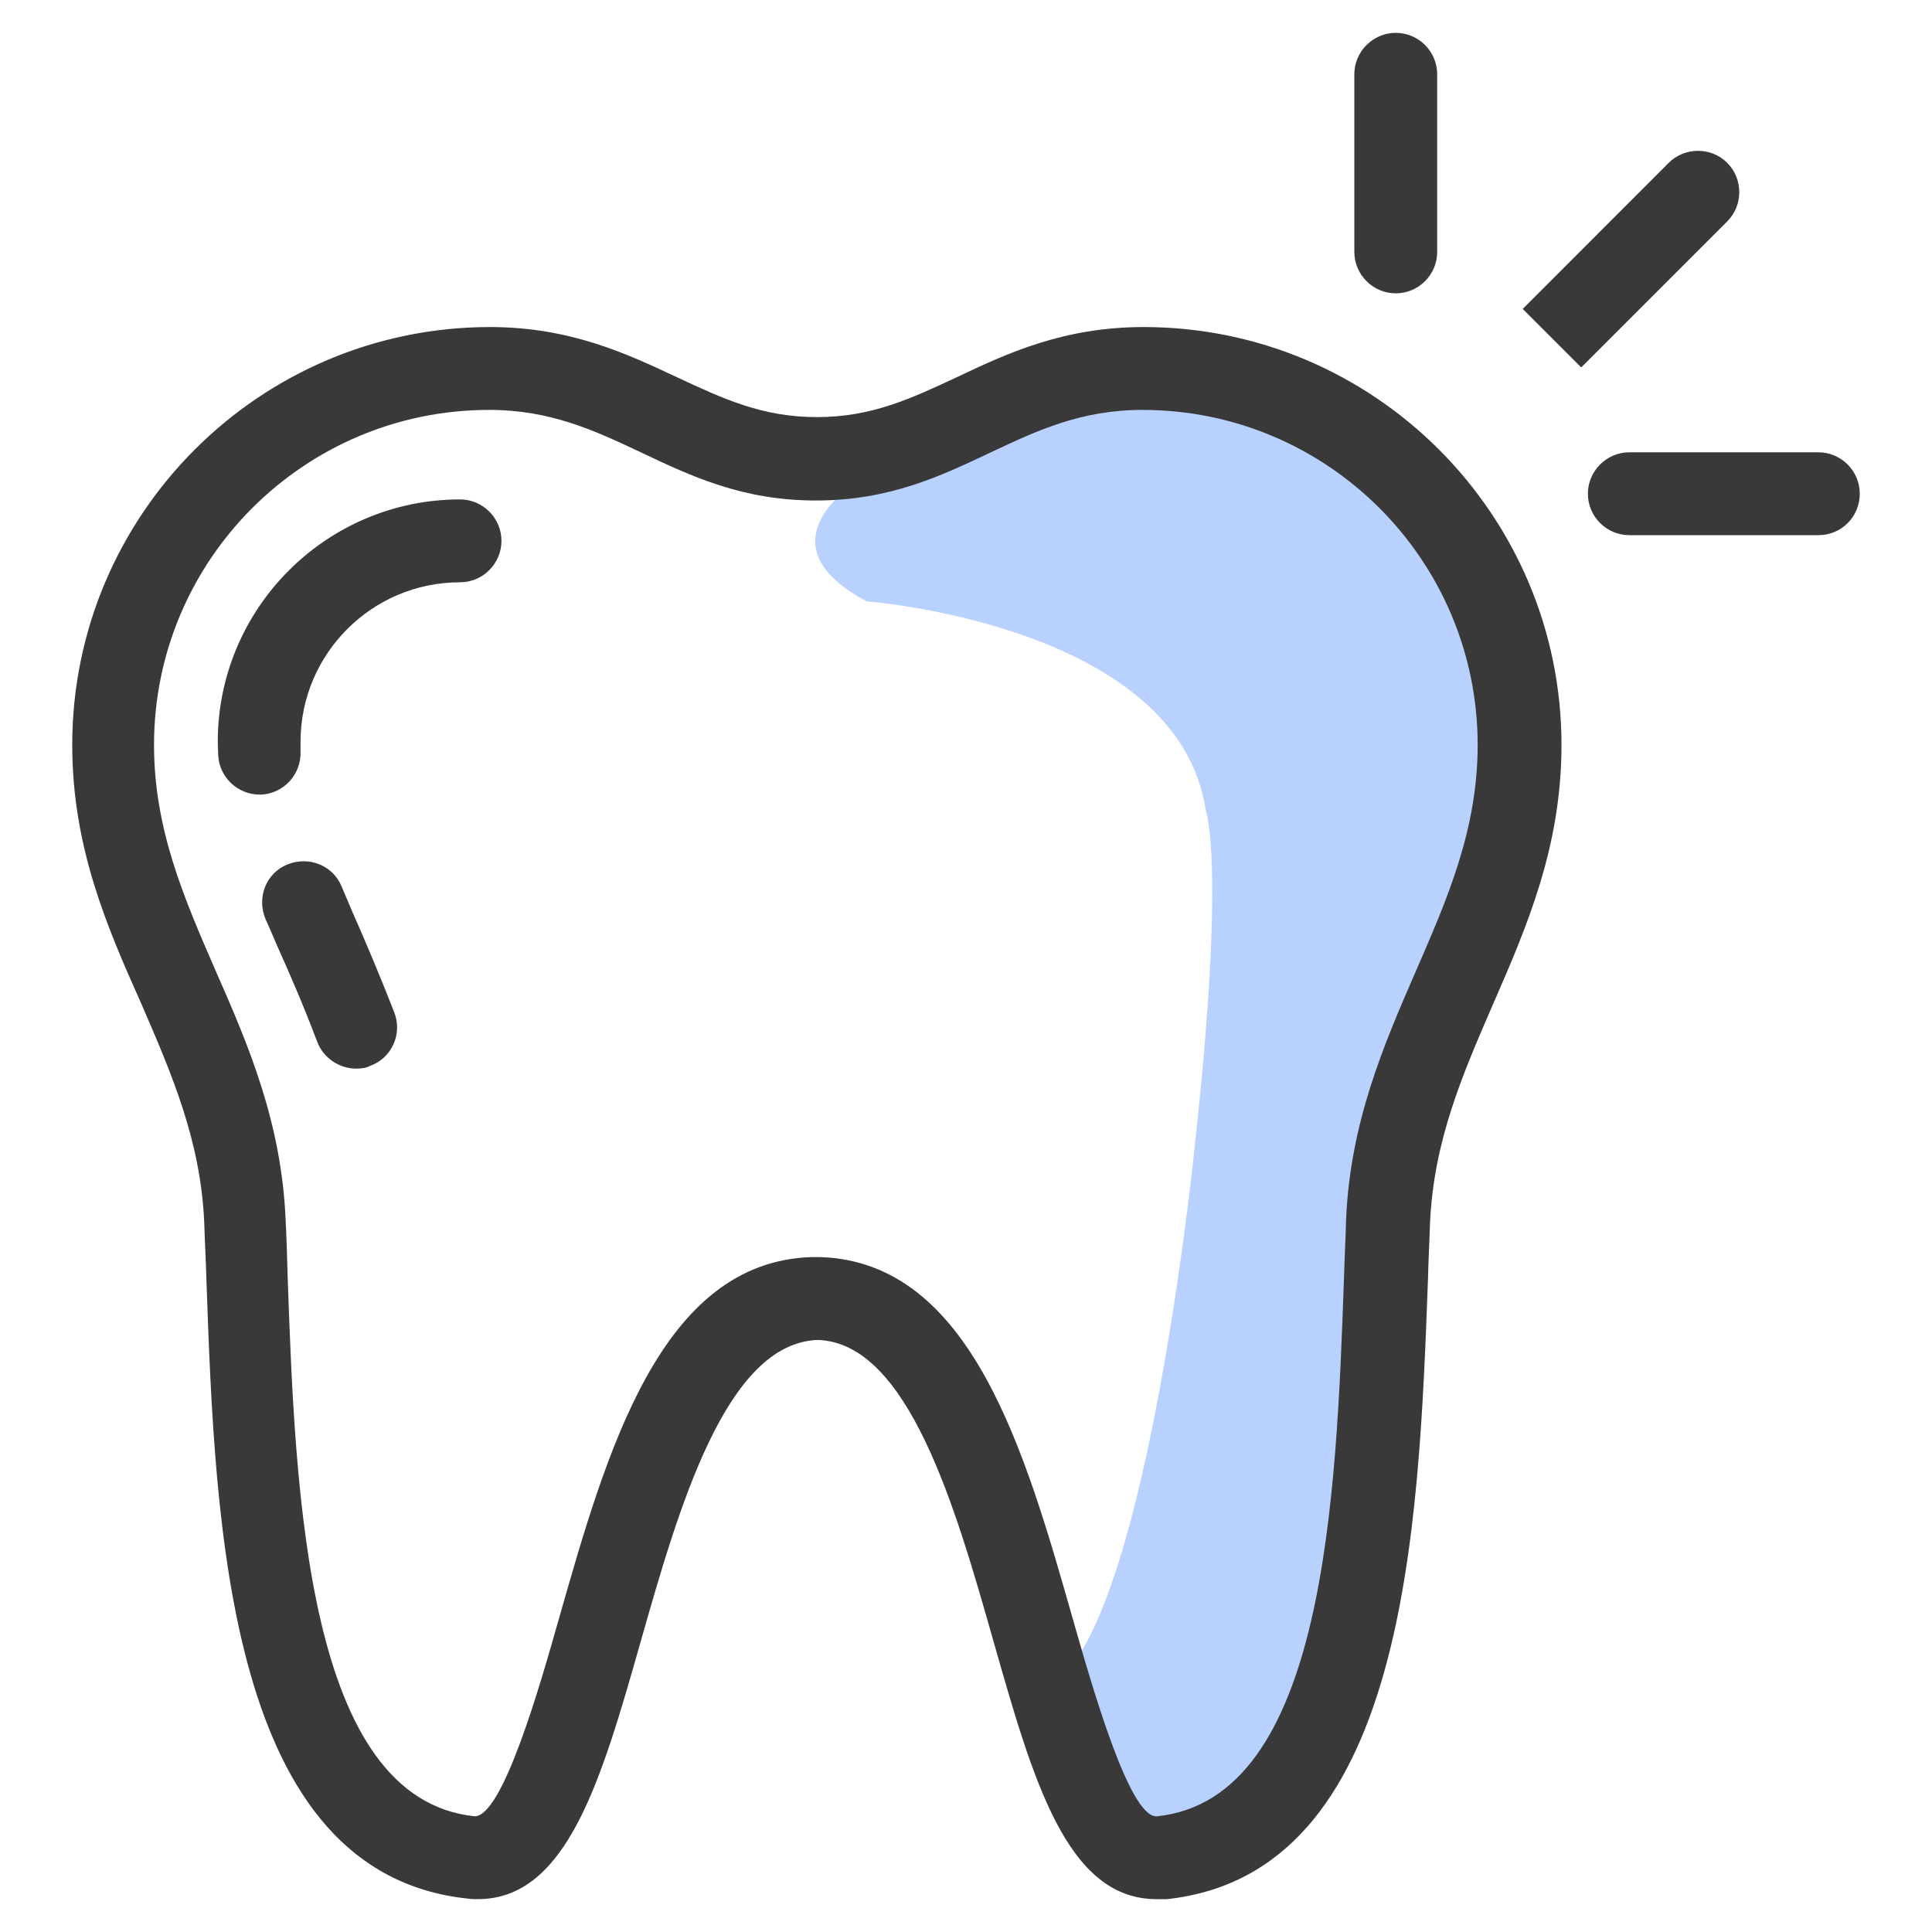 <svg width="18" height="18" viewBox="0 0 18 18" fill="none" xmlns="http://www.w3.org/2000/svg">
<path d="M8.436 4.209C8.436 4.209 6.815 4.928 8.074 5.603C8.074 5.603 10.978 5.82 11.234 7.552C11.234 7.552 11.422 8.025 11.133 10.659C11.133 10.659 10.747 14.543 9.979 15.527L10.115 16.608L10.703 17.11H11.61L12.623 15.527L13.009 11.166L13.781 8.889L14.191 6.283L13.395 4.653L11.837 3.75H9.753L8.436 4.209Z" fill="#B9D1FF"/>
<path d="M10.776 17.694C9.936 17.694 9.623 16.579 9.256 15.291C8.904 14.052 8.465 12.512 7.62 12.484C6.762 12.512 6.323 14.052 5.97 15.291C5.604 16.579 5.285 17.694 4.451 17.694C4.422 17.694 4.393 17.694 4.359 17.689C2.12 17.453 2.005 14.254 1.923 11.919C1.918 11.736 1.908 11.562 1.903 11.393C1.87 10.626 1.599 10.004 1.315 9.348C0.996 8.634 0.673 7.891 0.673 6.94C0.673 4.793 2.42 3.047 4.566 3.047C5.314 3.047 5.845 3.298 6.308 3.515C6.733 3.713 7.099 3.886 7.611 3.886C8.122 3.886 8.489 3.713 8.913 3.515C9.381 3.293 9.907 3.047 10.655 3.047C12.802 3.047 14.548 4.793 14.548 6.94C14.548 7.891 14.225 8.634 13.912 9.352C13.627 10.009 13.357 10.626 13.323 11.398C13.318 11.567 13.308 11.741 13.304 11.924C13.217 14.259 13.101 17.453 10.872 17.694C10.833 17.694 10.805 17.694 10.776 17.694ZM7.611 11.712H7.64C9.048 11.755 9.55 13.521 9.994 15.079C10.177 15.721 10.52 16.922 10.771 16.922H10.78C12.348 16.758 12.45 13.945 12.522 11.895C12.527 11.712 12.537 11.533 12.541 11.364C12.58 10.453 12.893 9.734 13.193 9.044C13.487 8.368 13.767 7.727 13.767 6.94C13.767 5.218 12.368 3.819 10.645 3.819C10.071 3.819 9.661 4.012 9.232 4.214C8.764 4.436 8.286 4.663 7.601 4.663C6.916 4.663 6.438 4.436 5.97 4.214C5.541 4.012 5.131 3.819 4.557 3.819C2.834 3.819 1.435 5.218 1.435 6.94C1.435 7.727 1.715 8.368 2.009 9.044C2.313 9.734 2.622 10.453 2.661 11.364C2.67 11.533 2.675 11.712 2.68 11.895C2.752 13.945 2.859 16.758 4.422 16.922C4.682 16.922 5.025 15.726 5.208 15.079C5.652 13.521 6.154 11.755 7.562 11.712C7.582 11.712 7.606 11.712 7.611 11.712Z" fill="#393939"/>
<path d="M3.317 9.956C3.163 9.956 3.013 9.859 2.955 9.705C2.83 9.372 2.695 9.063 2.574 8.793C2.54 8.711 2.506 8.634 2.473 8.561C2.391 8.363 2.477 8.137 2.675 8.055C2.873 7.973 3.1 8.06 3.182 8.257L3.278 8.484C3.404 8.769 3.539 9.087 3.674 9.434C3.751 9.632 3.65 9.859 3.447 9.931C3.409 9.951 3.365 9.956 3.317 9.956Z" fill="#393939"/>
<path d="M2.419 7.403C2.217 7.403 2.043 7.244 2.033 7.036C2.033 6.998 2.029 6.954 2.029 6.911C2.029 5.666 3.042 4.653 4.286 4.653C4.499 4.653 4.672 4.827 4.672 5.039C4.672 5.251 4.499 5.425 4.286 5.425C3.466 5.425 2.8 6.091 2.8 6.911C2.8 6.94 2.8 6.969 2.8 6.998C2.81 7.21 2.646 7.393 2.434 7.403C2.434 7.403 2.424 7.403 2.419 7.403Z" fill="#393939"/>
<path d="M13.004 2.733C12.792 2.733 12.618 2.559 12.618 2.347V0.692C12.618 0.48 12.792 0.306 13.004 0.306C13.217 0.306 13.39 0.48 13.39 0.692V2.347C13.39 2.559 13.217 2.733 13.004 2.733Z" fill="#393939"/>
<path d="M16.941 4.986H15.18C14.968 4.986 14.794 4.813 14.794 4.6C14.794 4.388 14.968 4.214 15.18 4.214H16.941C17.154 4.214 17.327 4.388 17.327 4.6C17.327 4.813 17.158 4.986 16.941 4.986Z" fill="#393939"/>
<path d="M14.732 3.423L14.187 2.878L15.547 1.517C15.697 1.368 15.943 1.368 16.092 1.517C16.242 1.667 16.242 1.913 16.092 2.063L14.732 3.423Z" fill="#393939"/>
</svg>
